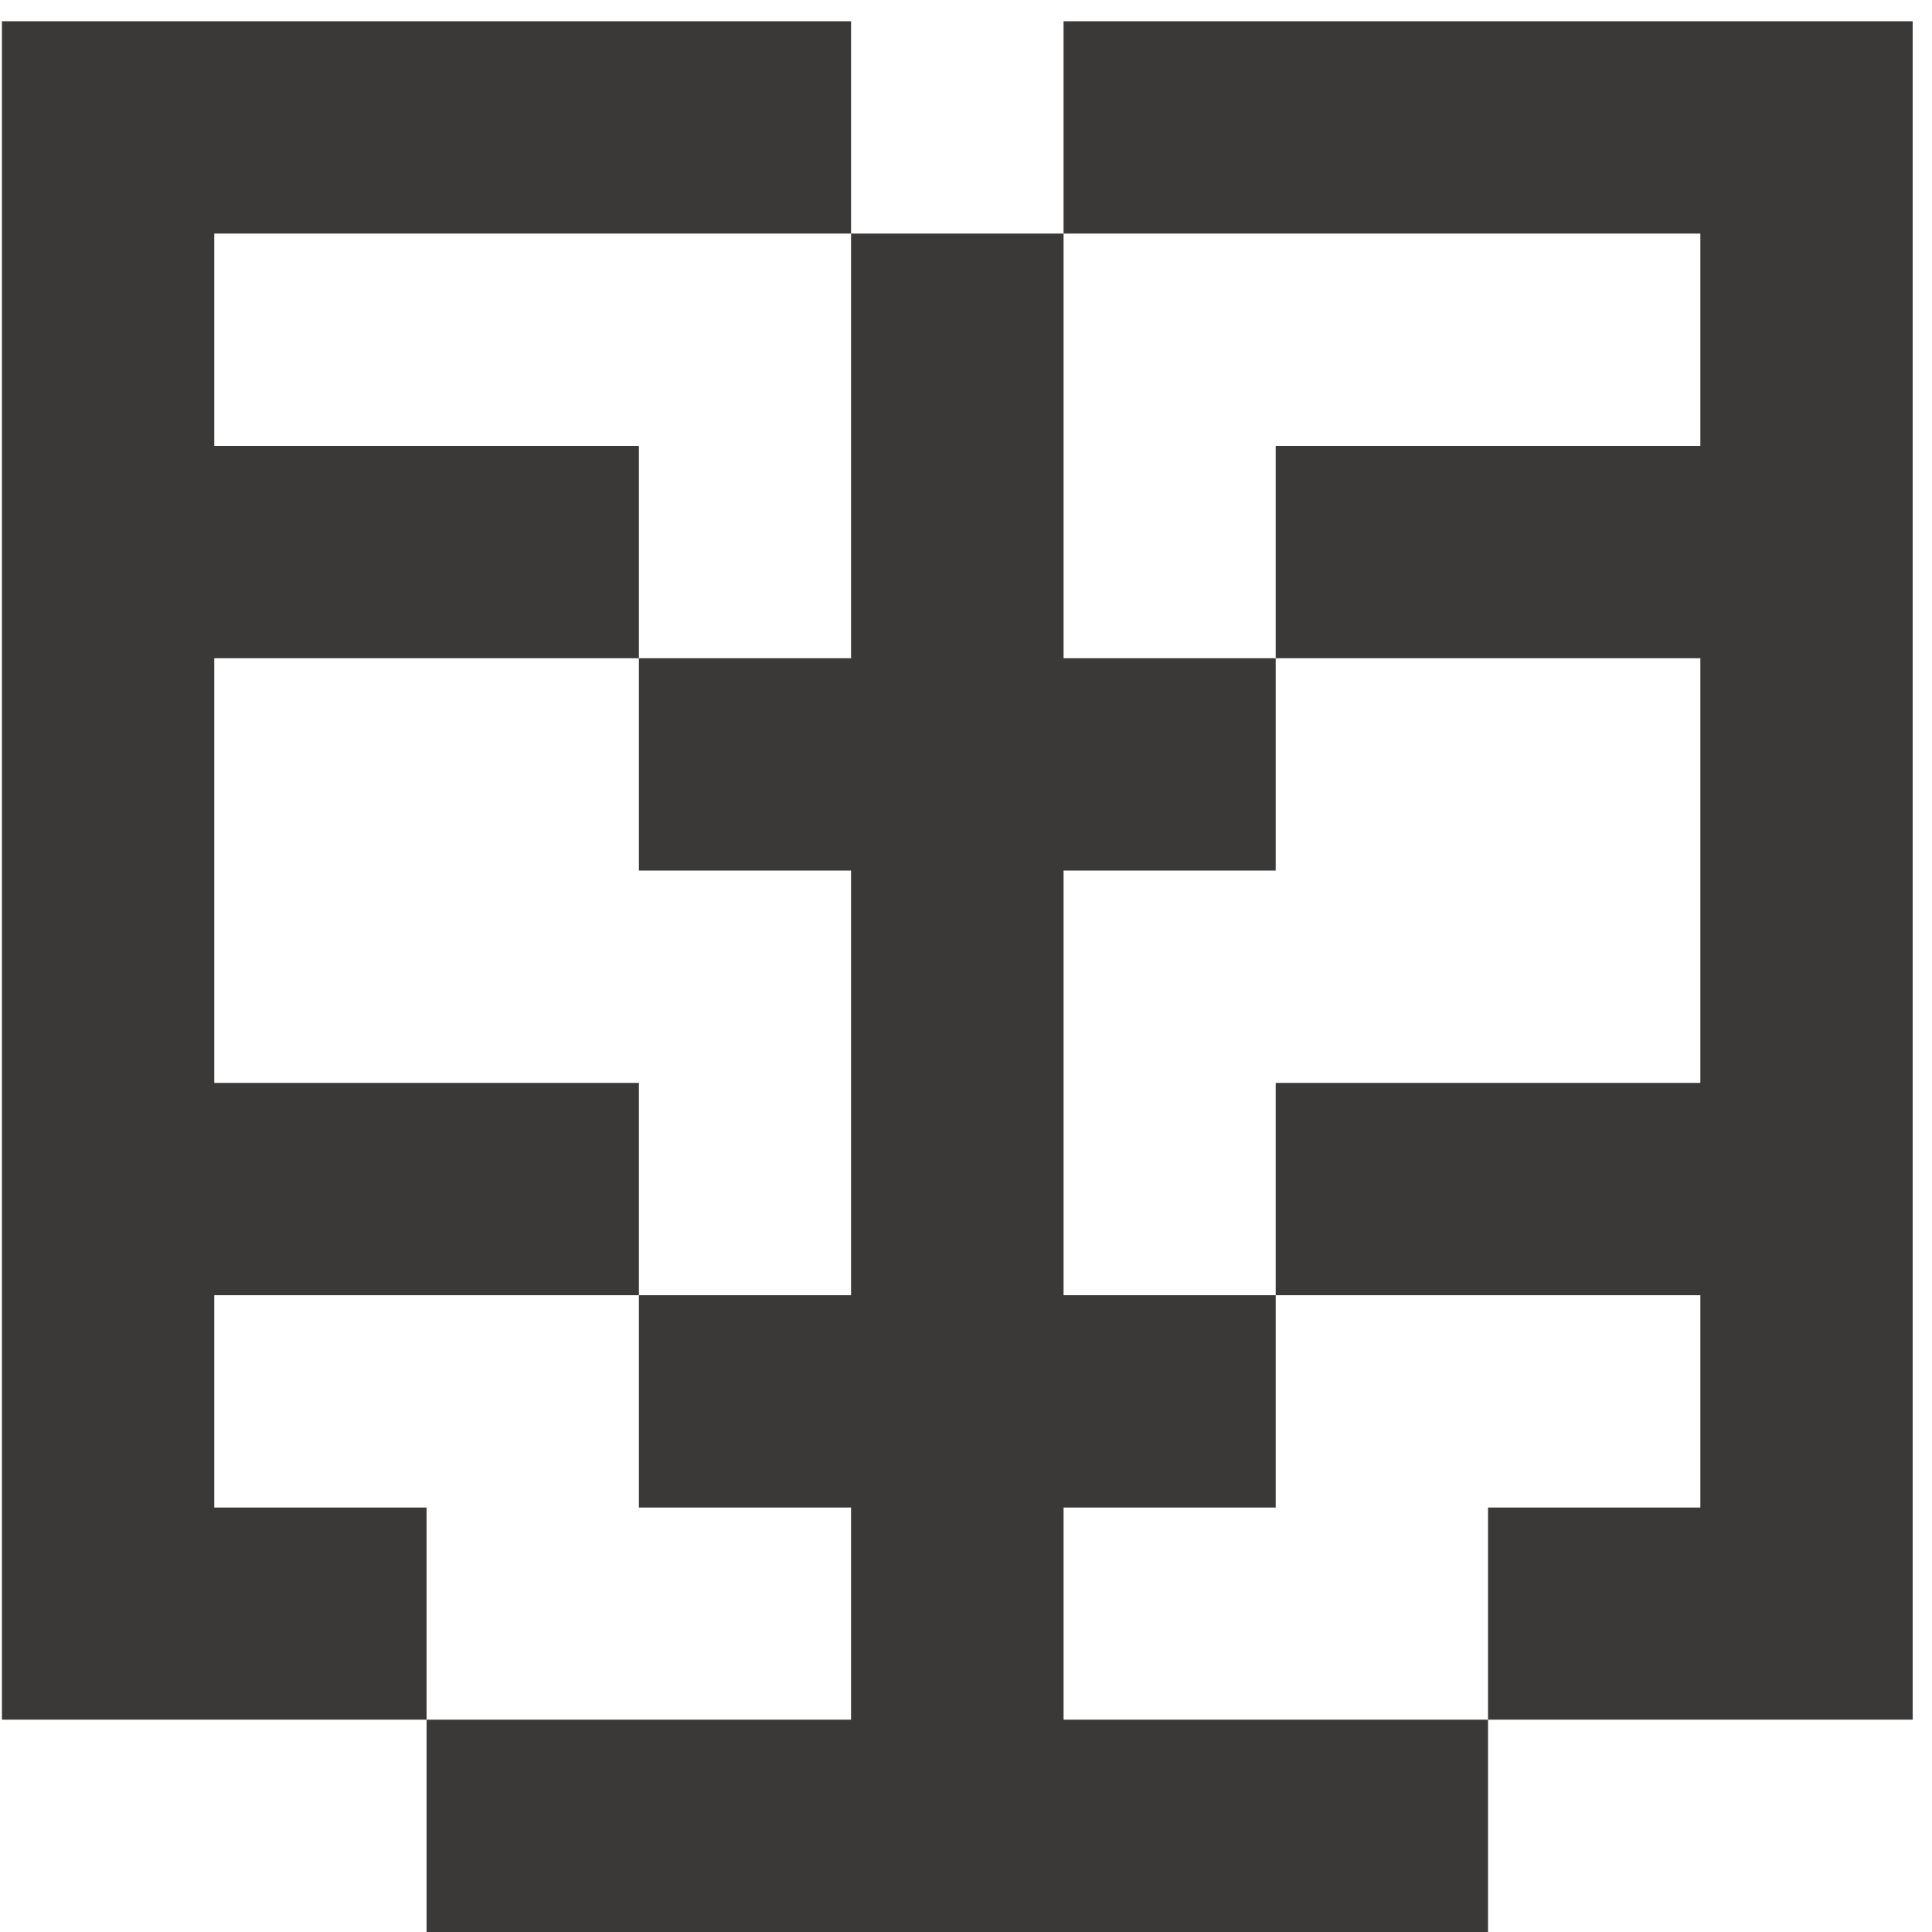<svg id="Calque_1" data-name="Calque 1" xmlns="http://www.w3.org/2000/svg" viewBox="0 0 100 100"><defs><style>.cls-1{fill:#3a3938;}</style></defs><title>Plan de travail 10 copie 18</title><polygon class="cls-1" points="88.01 1.1 77.02 1.1 66.03 1.1 55.05 1.1 55.05 12.09 66.03 12.09 77.02 12.09 88.01 12.09 88.01 23.08 77.02 23.08 66.03 23.08 66.03 34.07 77.02 34.07 88.01 34.07 88.01 45.06 88.01 56.05 77.02 56.05 66.03 56.05 66.03 67.04 77.02 67.04 88.01 67.04 88.01 78.03 77.02 78.03 77.02 89.01 88.01 89.01 99 89.01 99 78.03 99 67.04 99 56.05 99 45.06 99 34.07 99 23.08 99 12.09 99 1.1 88.01 1.1"/><polygon class="cls-1" points="55.05 89.01 55.05 78.03 66.03 78.03 66.03 67.04 55.05 67.04 55.05 56.05 55.05 45.06 66.03 45.06 66.03 34.07 55.05 34.07 55.05 23.08 55.05 12.09 44.05 12.09 44.05 23.08 44.05 34.07 33.07 34.07 33.07 45.06 44.05 45.06 44.05 56.05 44.05 67.04 33.07 67.04 33.07 78.03 44.05 78.03 44.05 89.01 33.07 89.01 22.08 89.01 22.08 100 33.07 100 44.05 100 55.05 100 66.03 100 77.02 100 77.02 89.01 66.03 89.01 55.05 89.01"/><polygon class="cls-1" points="11.09 78.03 11.09 67.04 22.08 67.04 33.07 67.04 33.07 56.05 22.08 56.05 11.09 56.05 11.09 45.06 11.09 34.07 22.08 34.07 33.07 34.07 33.07 23.08 22.08 23.08 11.09 23.08 11.09 12.09 22.08 12.09 33.07 12.09 44.05 12.09 44.05 1.1 33.07 1.1 22.08 1.1 11.09 1.1 0.1 1.1 0.1 12.09 0.1 23.08 0.1 34.07 0.1 45.06 0.1 56.05 0.1 67.04 0.1 78.03 0.1 89.01 11.09 89.01 22.08 89.01 22.08 78.03 11.09 78.03"/></svg>